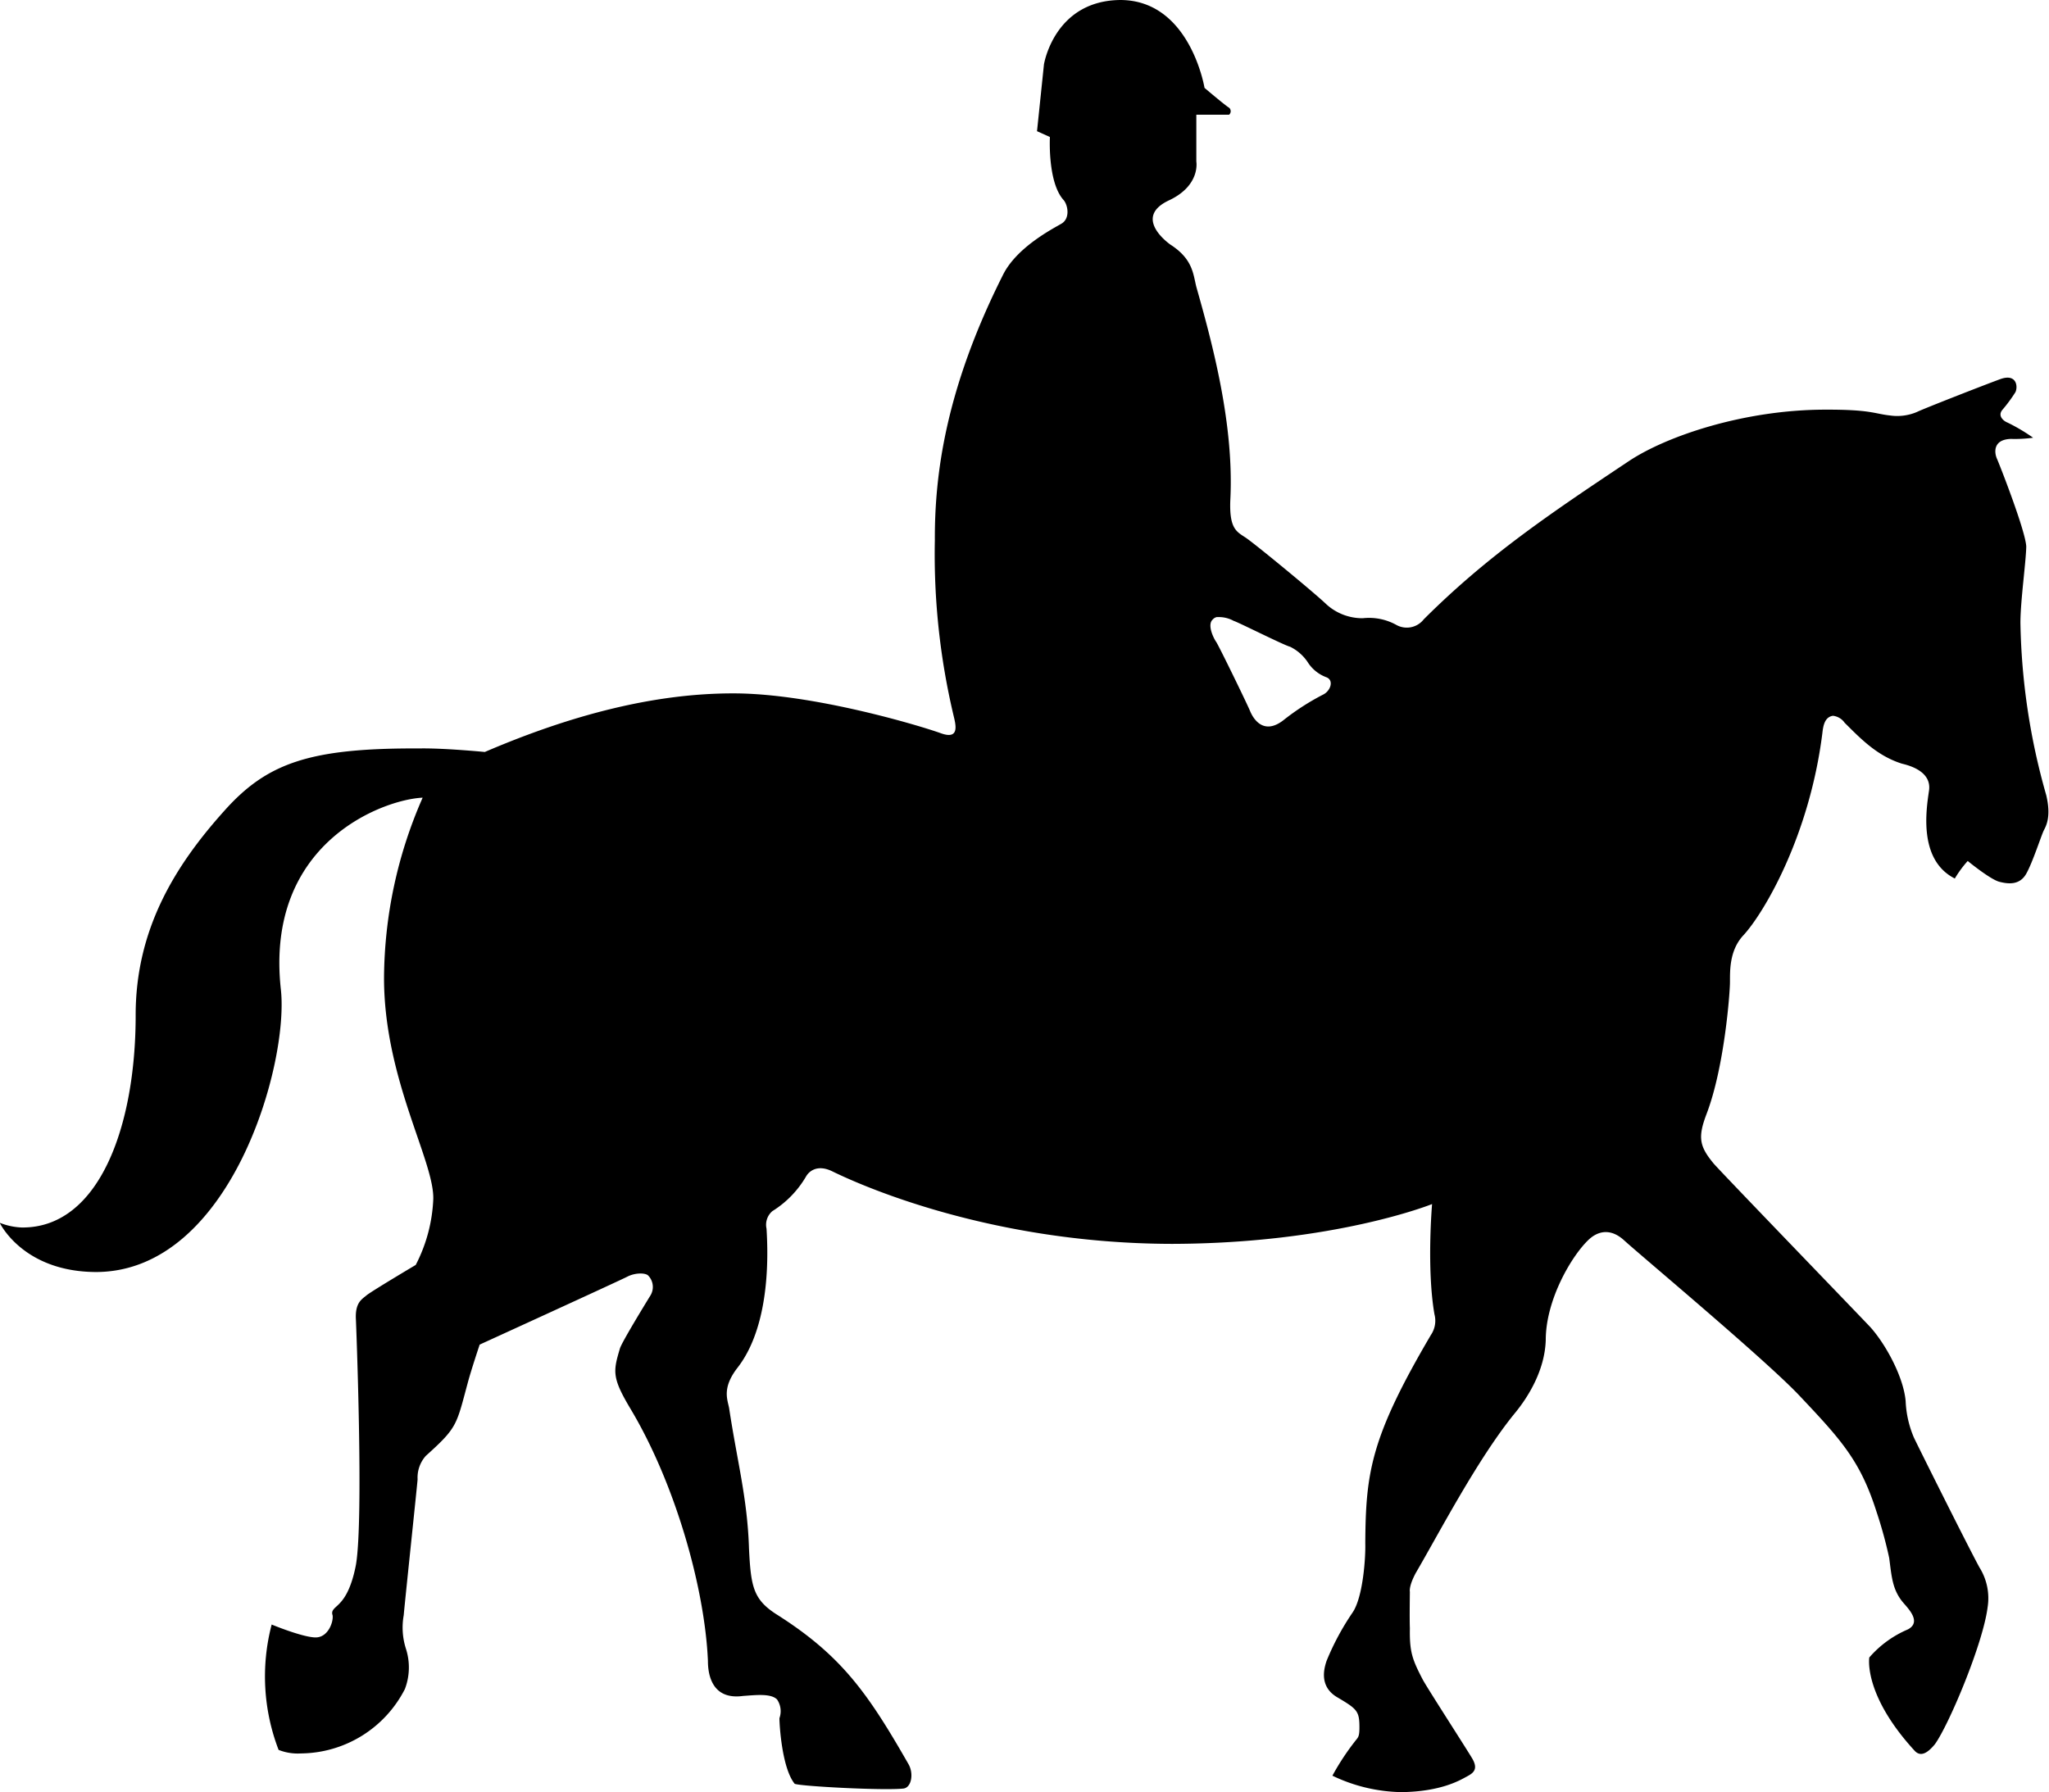 <svg id="Layer_1" data-name="Layer 1" xmlns="http://www.w3.org/2000/svg" viewBox="0 0 295.43 258.46"><title>17</title><path id="path18" d="M-5206.13-4947.37c-9.67,0-11.15,9.29-11.15,9.29l-1,9.63,1.86,0.84s-0.36,6.57,2,9.12c0.6,0.74.94,2.63-.34,3.38s-6.49,3.42-8.45,7.43c-8.31,16.53-9.83,28.86-9.8,38.18a100.81,100.81,0,0,0,2.7,25.34c0.31,1.3.92,3.54-1.86,2.53s-18.26-5.7-29.73-5.74-23.51,3.09-36,8.45c0,0-5.93-.58-9.46-0.51-15.85-.07-22,2.1-28.21,9.12-7,7.82-12.69,17-12.67,29.39,0,16-5.27,30.65-16.39,30.58a9.59,9.59,0,0,1-3.21-.68s3.31,7.05,13.85,7.1c19.4,0,27.86-29.95,26.69-40.71-2.36-21.25,14.82-27.45,20.44-27.7a65.36,65.36,0,0,0-5.57,26c0,14.6,7.28,26.4,7.1,31.93a22.63,22.63,0,0,1-2.53,9.46s-6.43,3.82-7.1,4.39-1.68,1.05-1.52,3.55c0,0,1.15,28.62,0,35.31-0.77,4-2,5.21-2.53,5.74s-1.08.83-.84,1.52c0.17,0.84-.59,3.28-2.53,3.21s-6.25-1.86-6.25-1.86a29.54,29.54,0,0,0,1,18.08,7.49,7.49,0,0,0,3.21.51,17,17,0,0,0,15-9.29,8.75,8.75,0,0,0,.17-5.74,10,10,0,0,1-.34-4.9c0.14-1.7,1.93-18.63,2-19.6a4.7,4.7,0,0,1,1.18-3.38c4.6-4.14,4.39-4.39,6.08-10.64,0.47-1.76,1.69-5.41,1.69-5.41s20.2-9.23,21.29-9.8,2.57-.58,3-0.17a2.36,2.36,0,0,1,.34,2.87c-0.94,1.53-4,6.54-4.39,7.6-1,3.36-1.2,4.23,1.52,8.78,6.48,10.84,10.7,25.9,11.15,36.32,0,1.42.26,5.73,5.07,5.07,1.78-.12,4-0.4,4.9.51a3,3,0,0,1,.34,2.7c0,0.87.34,7.17,2.2,9.46,0.85,0.36,12.92,1,15.71.68,1.16-.18,1.47-2.22.68-3.55-5.87-10.25-9.66-15.67-19.09-21.62-3.29-2.14-3.62-4-3.89-9.46-0.22-7.22-1.72-12.62-2.87-20.27-0.26-1.27-1-2.9,1.18-5.74,3.52-4.47,4.73-11.92,4.22-20.1a2.58,2.58,0,0,1,.84-2.53,14.47,14.47,0,0,0,4.9-5.07c0.52-.83,1.74-1.64,3.72-0.68s21.27,10.42,49,10.47c23.42-.05,37.5-5.74,37.5-5.74s-0.8,9.28.34,15.88a3.65,3.65,0,0,1-.51,3c-8.68,14.78-9.4,19.82-9.46,30.07,0.06,1.77-.28,7.74-1.86,10a37.37,37.37,0,0,0-3.72,6.93c-0.33,1-1.15,3.66,1.52,5.24s3.16,1.94,3.21,3.89-0.18,1.85-.68,2.53a35.92,35.92,0,0,0-3.21,4.9,23.78,23.78,0,0,0,10,2.37c5.66-.08,8.38-1.71,9.29-2.2s1.86-1,.84-2.7-6.44-10.09-7.1-11.32c-1.52-2.92-1.92-4-1.86-7.43-0.06-1.24,0-5.24,0-5.24s-0.2-.75.84-2.7c3.34-5.71,9-16.62,14.36-23.14,1.82-2.22,4.26-6.08,4.39-10.47,0-5.86,3.79-12.25,6.25-14.53,0.8-.73,2.7-2,5.07.17s20.64,17.43,25.34,22.47c5.95,6.3,8.68,9.31,11,16.56a62.57,62.57,0,0,1,1.86,6.76c0.35,2.67.45,4.45,1.86,6.25,0.7,0.88,2.94,2.92.84,4.05a15.25,15.25,0,0,0-5.57,4.05s-0.91,5.37,6.59,13.51c0.88,0.88,1.87.21,2.87-1,2-2.77,6.94-14.48,7.6-19.76a8.35,8.35,0,0,0-1.18-5.74c-1.64-3-8.89-17.53-9.46-18.75a15,15,0,0,1-1.18-5.24c-0.3-3.43-2.81-8.1-5.07-10.64-1.18-1.27-22.05-22.89-22.64-23.65-2-2.43-2.29-3.72-1-7.1,2.57-6.72,3.36-17.33,3.38-18.92s-0.16-4.68,2-6.93c3-3.31,9.47-14.35,11.32-29.06,0.12-1.09.33-2.34,1.52-2.53a2.37,2.37,0,0,1,1.69,1c2.32,2.31,4.7,4.79,8.28,5.91,1.18,0.28,4.29,1.16,3.89,3.89s-1.56,10,3.72,12.67a15.94,15.94,0,0,1,1.86-2.53s3.24,2.66,4.56,3,2.95,0.5,3.89-1.18,2.18-5.57,2.53-6.25,1.07-2,.34-5.07a95.92,95.92,0,0,1-3.72-24.83c0-3.18.79-8.67,0.84-11-0.06-2.16-3.85-11.85-4.22-12.67s-0.65-2.78,2-2.87a19.23,19.23,0,0,0,3.21-.17,26.33,26.33,0,0,0-3.72-2.2c-0.47-.18-1.49-0.93-0.68-1.86a21.89,21.89,0,0,0,1.86-2.53c0.38-.87.11-2.7-2.2-1.86s-11.32,4.37-12,4.73a7.24,7.24,0,0,1-3.89.51c-2.29-.25-2.76-0.86-9.29-0.84-11.79,0-23,3.84-28.38,7.43-11.19,7.46-20.33,13.59-29.56,22.81a3.1,3.1,0,0,1-3.89.84,8.12,8.12,0,0,0-4.9-1,7.7,7.7,0,0,1-5.24-2c-1.72-1.66-10.37-8.78-11.66-9.63s-2.37-1.28-2.2-5.41c0.56-10.82-2.52-22.36-4.9-30.75-0.46-1.83-.49-4-3.72-6.08,0,0-5.66-3.89-.17-6.42,4.52-2.15,3.89-5.57,3.89-5.57v-6.76h4.73a0.67,0.67,0,0,0,0-1c-0.68-.42-3.55-2.87-3.55-2.87s-2.08-12.67-12.16-12.67h0Zm13.85,89a4.44,4.44,0,0,1,2.37.55c0.45,0.09,7.32,3.55,8.11,3.72a6.44,6.44,0,0,1,2.53,2.2,5.41,5.41,0,0,0,2.7,2.2c1.14,0.42.63,2-.51,2.53a35.06,35.06,0,0,0-5.74,3.72c-2.78,2.1-4.25-.19-4.73-1.35s-4.55-9.51-4.9-10-1.33-2.44-.51-3.21a1.09,1.09,0,0,1,.68-0.38h0Z" transform="translate(5367.8 4947.37)"/></svg>